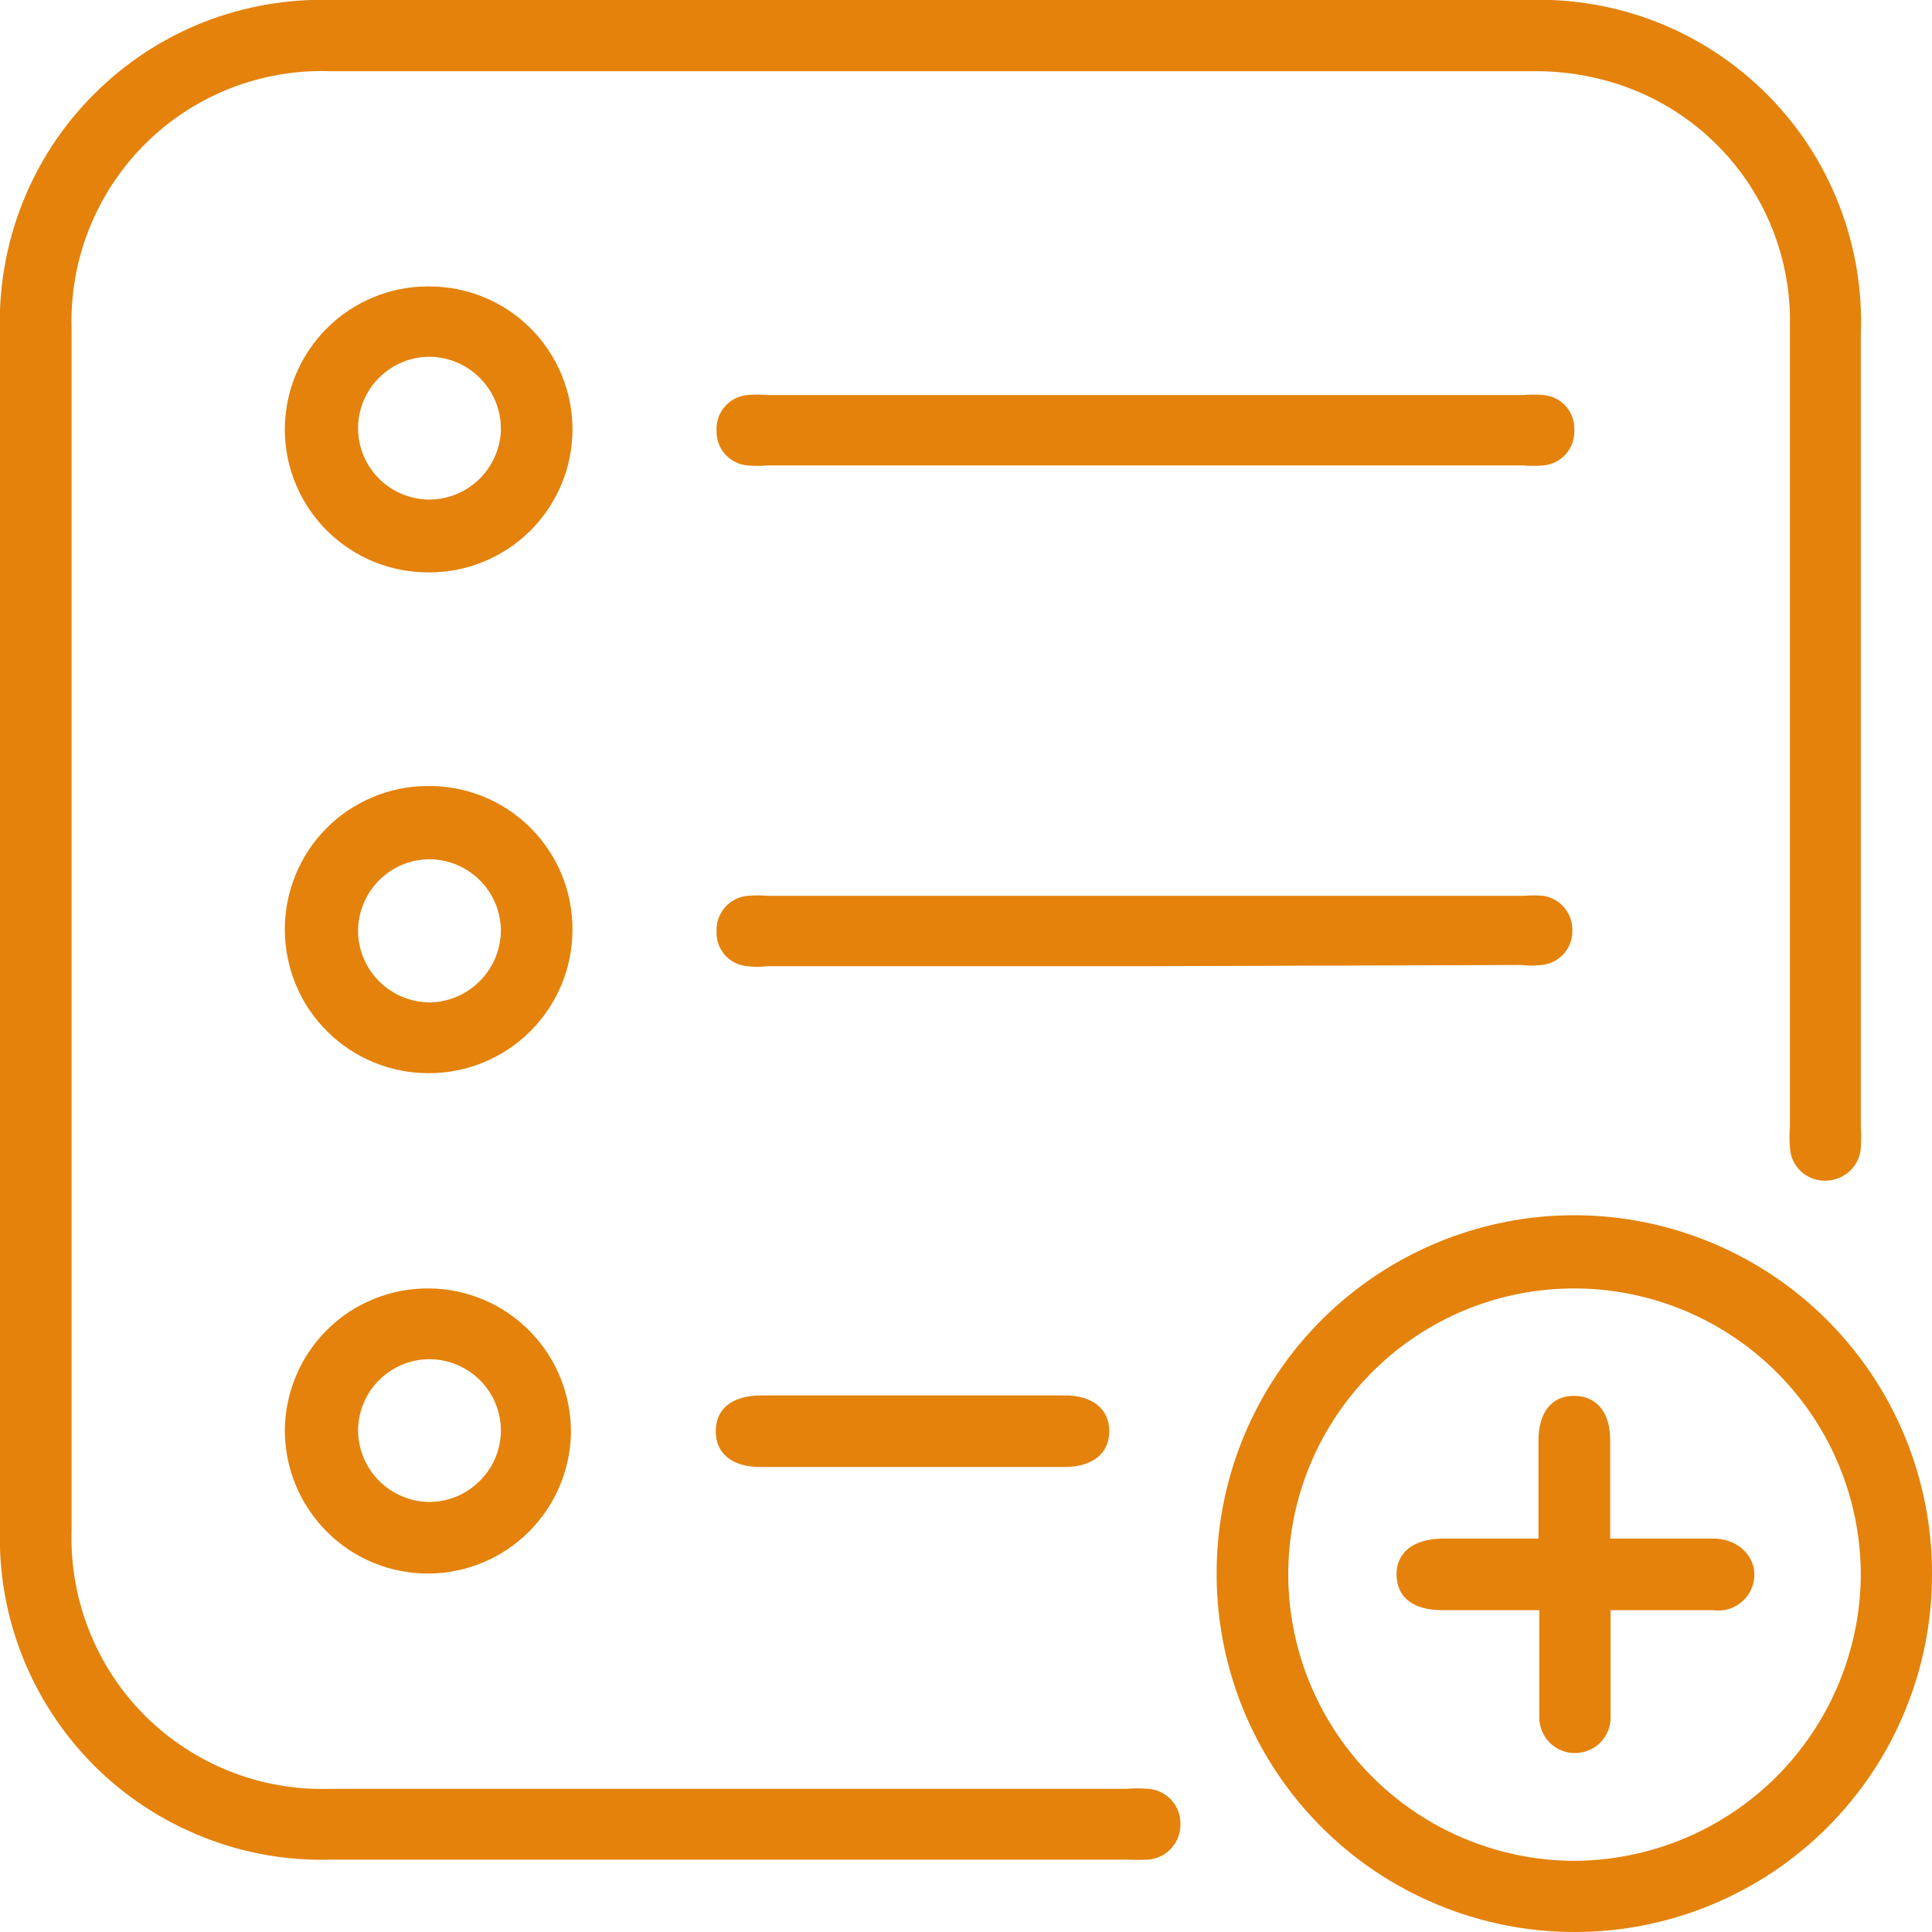 <svg width="19" height="19" viewBox="0 0 19 19" fill="none" xmlns="http://www.w3.org/2000/svg">
<g clip-path="url(#clip0_2_346)">
<path d="M-2.03376e-05 9.146V3.272C-0.015 2.838 0.06 2.405 0.219 2.001C0.378 1.597 0.619 1.23 0.927 0.924C1.234 0.617 1.601 0.376 2.005 0.217C2.409 0.059 2.842 -0.015 3.276 1.43801e-05H15.02C15.456 -0.016 15.89 0.058 16.297 0.218C16.703 0.378 17.071 0.62 17.379 0.929C17.687 1.238 17.928 1.607 18.086 2.014C18.245 2.42 18.317 2.855 18.3 3.291V11.076C18.304 11.149 18.304 11.222 18.3 11.294C18.292 11.383 18.25 11.465 18.183 11.524C18.116 11.583 18.029 11.614 17.94 11.611C17.853 11.61 17.771 11.576 17.708 11.517C17.646 11.457 17.608 11.376 17.603 11.29C17.597 11.218 17.597 11.145 17.603 11.072V3.212C17.616 2.647 17.433 2.094 17.084 1.649C16.736 1.203 16.244 0.892 15.692 0.767C15.485 0.719 15.272 0.697 15.059 0.7H3.244C2.908 0.689 2.572 0.747 2.259 0.871C1.945 0.995 1.66 1.182 1.422 1.421C1.184 1.659 0.998 1.944 0.874 2.258C0.75 2.571 0.693 2.907 0.704 3.244V15.052C0.694 15.389 0.753 15.724 0.877 16.037C1.001 16.35 1.188 16.635 1.426 16.873C1.665 17.111 1.95 17.297 2.263 17.421C2.576 17.545 2.912 17.603 3.248 17.592H11.075C11.149 17.586 11.223 17.586 11.296 17.592C11.382 17.599 11.461 17.638 11.519 17.701C11.577 17.764 11.609 17.846 11.609 17.932C11.612 18.021 11.581 18.107 11.522 18.174C11.463 18.24 11.381 18.281 11.292 18.288C11.226 18.292 11.16 18.292 11.095 18.288H3.264C2.832 18.302 2.401 18.227 1.999 18.067C1.597 17.908 1.231 17.669 0.925 17.363C0.62 17.057 0.38 16.692 0.22 16.289C0.061 15.887 -0.014 15.457 -2.03376e-05 15.024V9.146Z" fill="#E4820B"/>
<path d="M15.49 19C15.024 19.001 14.563 18.909 14.132 18.729C13.702 18.55 13.312 18.288 12.984 17.956C12.656 17.625 12.397 17.232 12.222 16.8C12.047 16.368 11.96 15.906 11.965 15.44C11.973 14.509 12.35 13.62 13.012 12.966C13.674 12.313 14.568 11.947 15.498 11.951C16.43 11.956 17.321 12.33 17.977 12.99C18.633 13.651 19.001 14.544 19 15.475C19.002 15.937 18.912 16.395 18.736 16.822C18.561 17.25 18.302 17.638 17.977 17.965C17.651 18.293 17.263 18.553 16.837 18.73C16.41 18.908 15.953 19 15.49 19ZM18.3 15.495C18.301 14.75 18.007 14.034 17.482 13.505C16.957 12.976 16.244 12.676 15.498 12.671C15.128 12.669 14.761 12.739 14.419 12.879C14.076 13.019 13.764 13.226 13.502 13.486C13.239 13.747 13.03 14.056 12.887 14.398C12.744 14.739 12.67 15.105 12.669 15.475C12.668 16.219 12.961 16.934 13.484 17.463C14.008 17.992 14.719 18.293 15.463 18.3C16.21 18.302 16.928 18.008 17.46 17.483C17.991 16.957 18.293 16.242 18.3 15.495Z" fill="#E4820B"/>
<path d="M11.261 4.577H7.549C7.484 4.583 7.417 4.583 7.352 4.577C7.266 4.57 7.187 4.53 7.13 4.466C7.073 4.402 7.044 4.318 7.047 4.233C7.042 4.147 7.072 4.062 7.129 3.997C7.186 3.932 7.265 3.892 7.352 3.885C7.417 3.879 7.484 3.879 7.549 3.885H14.98C15.046 3.879 15.112 3.879 15.178 3.885C15.264 3.892 15.344 3.932 15.401 3.997C15.458 4.062 15.487 4.147 15.482 4.233C15.486 4.318 15.456 4.402 15.399 4.466C15.342 4.53 15.263 4.57 15.178 4.577C15.112 4.583 15.046 4.583 14.98 4.577H11.261Z" fill="#E4820B"/>
<path d="M11.261 9.502H7.549C7.484 9.51 7.417 9.51 7.352 9.502C7.266 9.496 7.186 9.456 7.129 9.392C7.072 9.328 7.043 9.244 7.047 9.158C7.043 9.072 7.073 8.988 7.13 8.923C7.186 8.858 7.266 8.818 7.352 8.81C7.417 8.804 7.484 8.804 7.549 8.81H14.98C15.046 8.804 15.112 8.804 15.178 8.81C15.258 8.822 15.331 8.863 15.383 8.925C15.435 8.986 15.464 9.065 15.463 9.146C15.466 9.232 15.436 9.315 15.38 9.379C15.323 9.443 15.243 9.483 15.158 9.49C15.092 9.498 15.026 9.498 14.96 9.49L11.261 9.502Z" fill="#E4820B"/>
<path d="M5.63 4.221C5.63 4.406 5.594 4.589 5.523 4.76C5.452 4.931 5.349 5.086 5.218 5.217C5.087 5.348 4.932 5.451 4.761 5.522C4.59 5.593 4.407 5.629 4.222 5.629C3.849 5.632 3.49 5.488 3.224 5.227C2.957 4.966 2.805 4.61 2.801 4.237C2.8 4.05 2.835 3.866 2.905 3.693C2.976 3.521 3.08 3.364 3.211 3.232C3.342 3.1 3.499 2.995 3.671 2.924C3.843 2.852 4.028 2.816 4.214 2.817C4.399 2.816 4.583 2.851 4.754 2.921C4.926 2.991 5.082 3.094 5.214 3.225C5.345 3.355 5.45 3.51 5.521 3.681C5.593 3.852 5.63 4.036 5.63 4.221ZM4.926 4.221C4.927 4.036 4.856 3.858 4.727 3.725C4.598 3.591 4.423 3.514 4.238 3.509C4.144 3.507 4.051 3.524 3.964 3.559C3.878 3.594 3.799 3.645 3.732 3.711C3.665 3.776 3.612 3.855 3.576 3.941C3.54 4.027 3.521 4.12 3.521 4.213C3.522 4.398 3.596 4.575 3.726 4.706C3.857 4.837 4.033 4.911 4.218 4.913C4.401 4.913 4.577 4.843 4.709 4.716C4.841 4.589 4.919 4.416 4.926 4.233V4.221Z" fill="#E4820B"/>
<path d="M5.63 9.146C5.629 9.52 5.48 9.878 5.215 10.142C4.95 10.406 4.592 10.554 4.218 10.554C4.032 10.555 3.849 10.519 3.677 10.448C3.505 10.378 3.349 10.274 3.218 10.143C3.086 10.013 2.982 9.857 2.91 9.686C2.839 9.515 2.802 9.331 2.801 9.146C2.8 8.961 2.836 8.778 2.906 8.606C2.975 8.435 3.078 8.279 3.208 8.148C3.338 8.016 3.493 7.912 3.664 7.84C3.834 7.768 4.017 7.731 4.202 7.73C4.389 7.727 4.575 7.762 4.749 7.832C4.923 7.902 5.081 8.006 5.214 8.138C5.347 8.27 5.452 8.427 5.524 8.6C5.595 8.773 5.631 8.959 5.63 9.146ZM4.926 9.146C4.923 8.961 4.848 8.784 4.716 8.654C4.584 8.524 4.407 8.451 4.222 8.45C4.128 8.451 4.036 8.47 3.95 8.507C3.863 8.544 3.786 8.598 3.72 8.665C3.655 8.733 3.604 8.812 3.57 8.9C3.536 8.987 3.519 9.08 3.521 9.174C3.528 9.359 3.606 9.534 3.74 9.662C3.874 9.79 4.052 9.86 4.238 9.858C4.422 9.852 4.597 9.774 4.726 9.641C4.854 9.508 4.926 9.331 4.926 9.146Z" fill="#E4820B"/>
<path d="M4.218 15.475C4.032 15.476 3.848 15.441 3.675 15.37C3.503 15.3 3.347 15.196 3.215 15.064C3.084 14.933 2.979 14.777 2.908 14.605C2.837 14.433 2.801 14.249 2.801 14.063C2.803 13.878 2.841 13.695 2.914 13.525C2.986 13.354 3.092 13.2 3.224 13.071C3.356 12.941 3.513 12.839 3.685 12.771C3.857 12.702 4.041 12.668 4.226 12.671C4.411 12.673 4.593 12.712 4.763 12.785C4.933 12.858 5.087 12.964 5.216 13.097C5.345 13.23 5.447 13.386 5.515 13.558C5.583 13.73 5.617 13.914 5.615 14.099C5.606 14.465 5.456 14.813 5.195 15.07C4.934 15.327 4.584 15.472 4.218 15.475ZM4.926 14.075C4.927 13.89 4.856 13.713 4.727 13.58C4.598 13.448 4.422 13.371 4.238 13.367C4.144 13.365 4.051 13.382 3.964 13.417C3.878 13.452 3.799 13.503 3.732 13.569C3.665 13.634 3.612 13.713 3.576 13.799C3.54 13.885 3.521 13.977 3.521 14.071C3.524 14.256 3.598 14.433 3.729 14.564C3.86 14.695 4.037 14.769 4.222 14.771C4.406 14.77 4.582 14.698 4.713 14.569C4.845 14.441 4.921 14.267 4.926 14.083V14.075Z" fill="#E4820B"/>
<path d="M8.998 13.723H10.469C10.746 13.723 10.909 13.857 10.909 14.075C10.909 14.293 10.746 14.427 10.469 14.427H7.478C7.201 14.427 7.039 14.296 7.039 14.075C7.039 13.853 7.201 13.727 7.478 13.723H8.998Z" fill="#E4820B"/>
<path d="M15.13 15.131V14.166C15.13 13.889 15.261 13.727 15.479 13.727C15.696 13.727 15.835 13.885 15.835 14.158C15.835 14.431 15.835 14.787 15.835 15.131C16.183 15.131 16.515 15.131 16.848 15.131C17.121 15.131 17.299 15.345 17.243 15.57C17.222 15.655 17.169 15.73 17.096 15.779C17.023 15.828 16.935 15.848 16.848 15.835H15.839C15.839 16.195 15.839 16.535 15.839 16.876C15.841 16.924 15.833 16.972 15.816 17.017C15.799 17.061 15.772 17.102 15.738 17.137C15.704 17.171 15.664 17.198 15.619 17.215C15.575 17.233 15.527 17.241 15.479 17.24C15.433 17.239 15.388 17.229 15.346 17.21C15.304 17.192 15.266 17.165 15.235 17.132C15.203 17.099 15.178 17.06 15.162 17.017C15.145 16.975 15.137 16.929 15.138 16.884C15.138 16.789 15.138 16.694 15.138 16.599V15.835H14.181C13.9 15.835 13.738 15.709 13.734 15.491C13.73 15.274 13.892 15.135 14.185 15.131H15.13Z" fill="#E4820B"/>
</g>
<defs>
<clipPath id="clip0_2_346">
<rect width="19" height="19" fill="white"/>
</clipPath>
</defs>
</svg>
